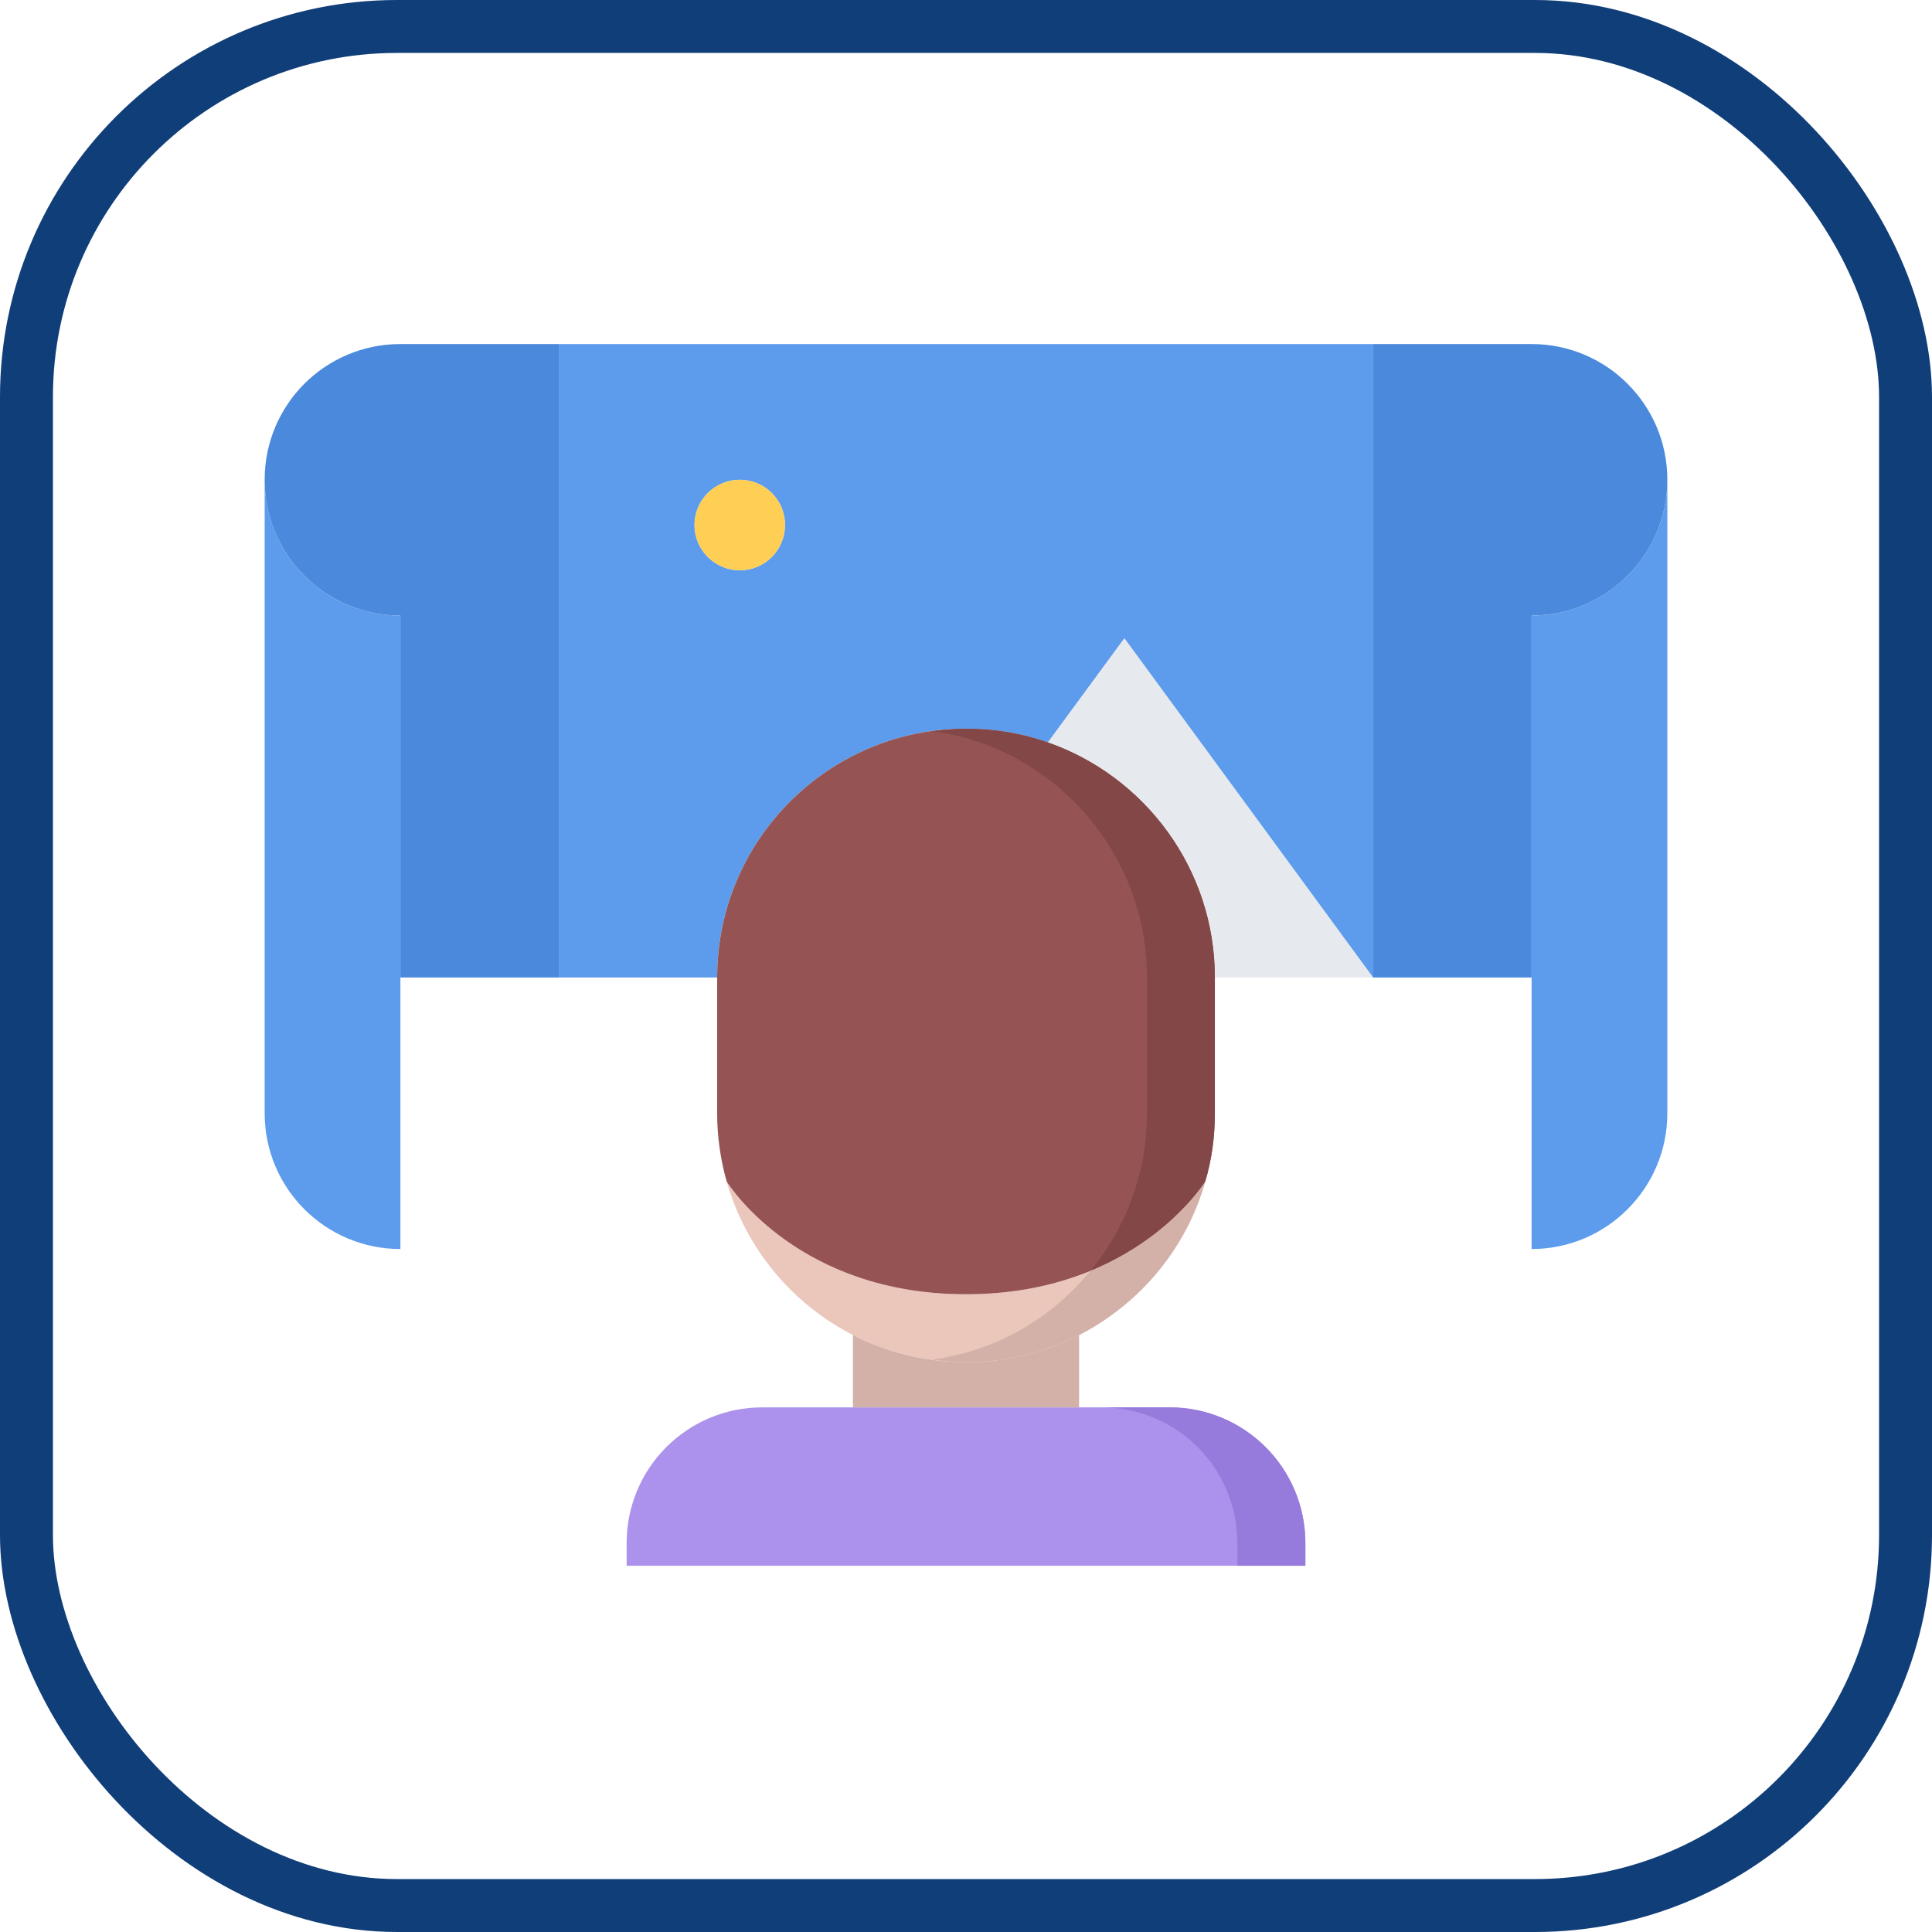 <?xml version="1.0" encoding="UTF-8"?>
<svg width="73px" height="73px" viewBox="0 0 73 73" version="1.1" xmlns="http://www.w3.org/2000/svg" xmlns:xlink="http://www.w3.org/1999/xlink">
    <!-- Generator: Sketch 51.3 (57544) - http://www.bohemiancoding.com/sketch -->
    <title>advanced/web-xr</title>
    <desc>Created with Sketch.</desc>
    <defs>
        <rect id="path-1" x="0" y="0" width="69" height="69" rx="14"></rect>
    </defs>
    <g id="advanced/web-xr" stroke="none" stroke-width="1" fill="none" fill-rule="evenodd">
        <g id="container" transform="translate(2, 2)">
            <mask id="mask-2" fill="white">
                <use xlink:href="#path-1"></use>
            </mask>
            <rect stroke="#103E78" stroke-width="2" x="-1" y="-1" width="71" height="71" rx="14"></rect>
        </g>
        <g id="panorama" transform="translate(10, 13)" fill-rule="nonzero">
            <g id="Group" fill="#5D9CEC">
                <path d="M41.887,0 L41.887,23.935 L41.879,23.935 L32.484,11.121 L29.595,15.054 C28.629,14.713 27.587,14.532 26.5,14.532 C21.303,14.532 17.097,18.747 17.097,23.935 L11.113,23.935 L11.113,0 L41.887,0 Z M19.661,6.839 C19.661,5.891 18.9,5.129 17.952,5.129 C17.011,5.129 16.242,5.891 16.242,6.839 C16.242,7.779 17.011,8.548 17.952,8.548 C18.9,8.548 19.661,7.779 19.661,6.839 Z" id="Shape"></path>
                <path d="M53,5.129 L53,29.065 C53,31.895 50.701,34.194 47.871,34.194 L47.871,23.935 L47.871,10.258 C50.701,10.258 53,7.959 53,5.129 Z" id="Shape"></path>
                <path d="M5.129,23.935 L5.129,34.194 C2.292,34.194 0,31.895 0,29.065 L0,5.129 C0,7.959 2.292,10.258 5.129,10.258 L5.129,23.935 Z" id="Shape"></path>
            </g>
            <path d="M17.952,5.129 C18.9,5.129 19.661,5.891 19.661,6.839 C19.661,7.779 18.9,8.548 17.952,8.548 C17.011,8.548 16.242,7.779 16.242,6.839 C16.242,5.891 17.011,5.129 17.952,5.129 Z" id="Shape" fill="#FFCE54"></path>
            <path d="M11.113,0 L11.113,23.935 L5.129,23.935 L5.129,10.258 C2.292,10.258 0,7.959 0,5.129 C0,2.291 2.292,0 5.129,0 L11.113,0 Z" id="Shape" fill="#4A89DC"></path>
            <path d="M32.484,11.121 L41.879,23.935 L35.903,23.935 C35.903,19.833 33.262,16.335 29.595,15.053 L32.484,11.121 Z" id="Shape" fill="#E6E9ED"></path>
            <path d="M47.871,0 C50.701,0 53,2.291 53,5.129 C53,7.959 50.701,10.258 47.871,10.258 L47.871,23.935 L41.887,23.935 L41.887,0 L47.871,0 Z" id="Shape" fill="#4A89DC"></path>
            <path d="M26.5,35.903 C32.955,35.903 35.544,31.629 35.544,31.629 C34.835,34.16 33.074,36.262 30.774,37.443 C29.492,38.1 28.04,38.468 26.5,38.468 C24.961,38.468 23.508,38.1 22.226,37.443 C19.927,36.262 18.175,34.169 17.456,31.638 C17.611,31.895 20.251,35.903 26.5,35.903 Z" id="Shape" fill="#EAC6BB"></path>
            <path d="M39.323,46.161 L13.677,46.161 L13.677,45.306 C13.677,42.468 15.969,40.177 18.806,40.177 L22.226,40.177 L30.774,40.177 L34.194,40.177 C37.024,40.177 39.323,42.468 39.323,45.306 L39.323,46.161 Z" id="Shape" fill="#AC92EC"></path>
            <path d="M34.194,40.177 L31.626,40.177 C34.457,40.177 36.755,42.468 36.755,45.306 L36.755,46.161 L39.323,46.161 L39.323,45.306 C39.323,42.468 37.024,40.177 34.194,40.177 Z" id="Shape" fill="#967ADC"></path>
            <path d="M30.774,40.177 L22.226,40.177 L22.226,37.443 C23.508,38.1 24.961,38.468 26.5,38.468 C28.04,38.468 29.492,38.1 30.774,37.443 L30.774,40.177 Z" id="Shape" fill="#D3B1A9"></path>
            <path d="M29.595,15.053 C33.262,16.335 35.903,19.833 35.903,23.935 L35.903,29.065 C35.903,29.954 35.784,30.818 35.544,31.629 C35.544,31.629 32.955,35.903 26.5,35.903 C20.251,35.903 17.611,31.895 17.456,31.638 C17.225,30.818 17.097,29.954 17.097,29.065 L17.097,23.935 C17.097,18.747 21.303,14.532 26.5,14.532 C27.587,14.532 28.629,14.713 29.595,15.053 Z" id="Shape" fill="#965353"></path>
            <path d="M31.214,35.008 C30.393,36.012 29.371,36.846 28.207,37.443 C27.288,37.914 26.279,38.229 25.217,38.375 C25.338,38.392 25.461,38.401 25.584,38.413 C25.885,38.443 26.19,38.468 26.5,38.468 C28.04,38.468 29.492,38.1 30.774,37.443 C33.074,36.262 34.835,34.16 35.544,31.629 C35.544,31.629 34.245,33.756 31.214,35.008 Z" id="Shape" fill="#D3B1A9"></path>
            <path d="M29.595,15.053 C28.629,14.713 27.587,14.532 26.5,14.532 C26.251,14.532 26.006,14.55 25.762,14.571 C25.586,14.586 25.411,14.604 25.237,14.627 C25.237,14.627 25.234,14.627 25.232,14.627 C25.853,14.713 26.455,14.851 27.028,15.053 C30.696,16.335 33.337,19.833 33.337,23.935 L33.337,29.065 C33.337,29.954 33.217,30.818 32.978,31.629 C32.627,32.881 32.017,34.027 31.214,35.008 C34.245,33.756 35.544,31.629 35.544,31.629 C35.784,30.818 35.903,29.954 35.903,29.065 L35.903,23.935 C35.903,19.833 33.262,16.335 29.595,15.053 Z" id="Shape" fill="#844747"></path>
        </g>
    </g>
</svg>
